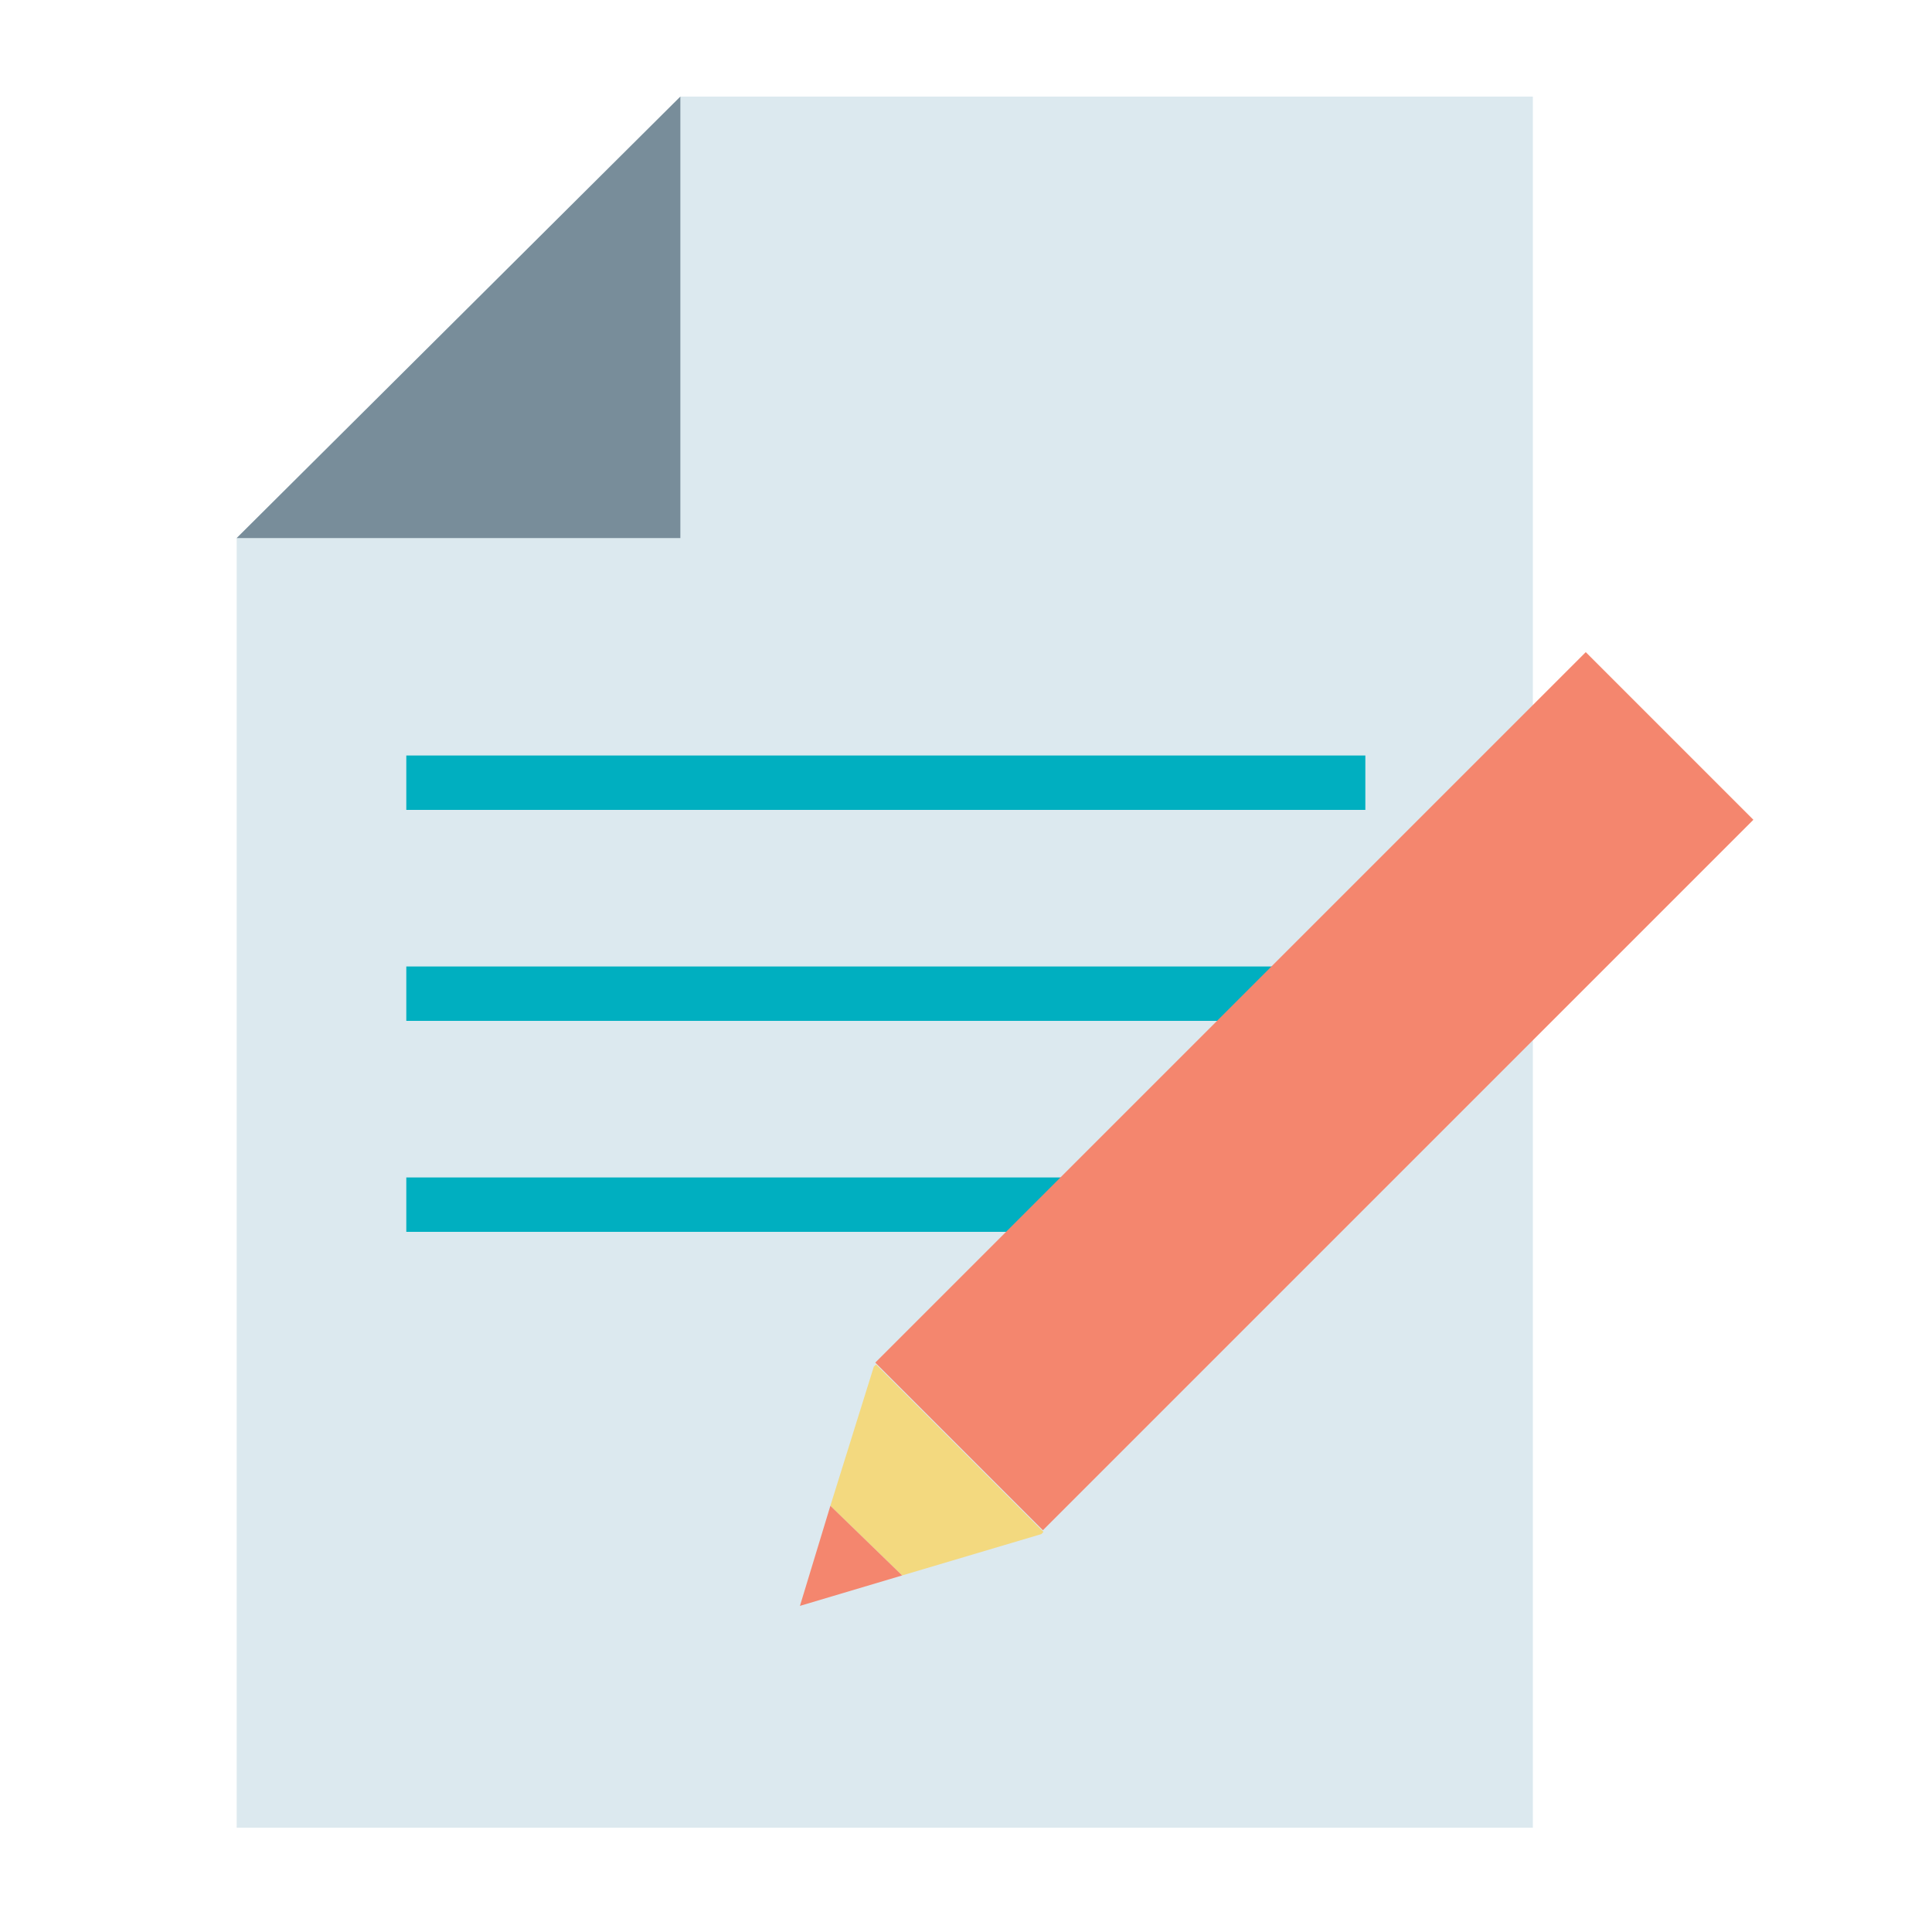 <svg id="レイヤー_1" data-name="レイヤー 1" xmlns="http://www.w3.org/2000/svg" viewBox="0 0 200 200"><defs><style>.cls-1{fill:#dce9ef;}.cls-2{fill:#788d9a;}.cls-3{fill:#00afc0;}.cls-4{fill:#f3d97f;}.cls-5{fill:#f4866e;}</style></defs><title>nda</title><polygon class="cls-1" points="24.5 189.2 24.5 55.7 70.43 10 158.68 10 158.68 189.2 24.5 189.2"/><polygon class="cls-2" points="70.43 55.7 24.5 55.7 70.43 10 70.43 55.7"/><rect class="cls-3" x="42.06" y="78.21" width="99.28" height="5.63"/><rect class="cls-3" x="42.06" y="100.05" width="99.28" height="5.63"/><rect class="cls-3" x="42.06" y="121.89" width="89.15" height="5.63"/><polygon class="cls-4" points="107.8 158.81 108.02 158.58 90.69 141.25 90.46 141.47 85.96 155.88 93.39 163.09 107.8 158.81"/><polygon class="cls-5" points="93.39 163.09 85.96 155.88 82.81 166.24 93.39 163.09"/><rect class="cls-5" x="84.05" y="100.69" width="104.01" height="24.54" transform="translate(-40.02 129.29) rotate(-45)"/></svg>